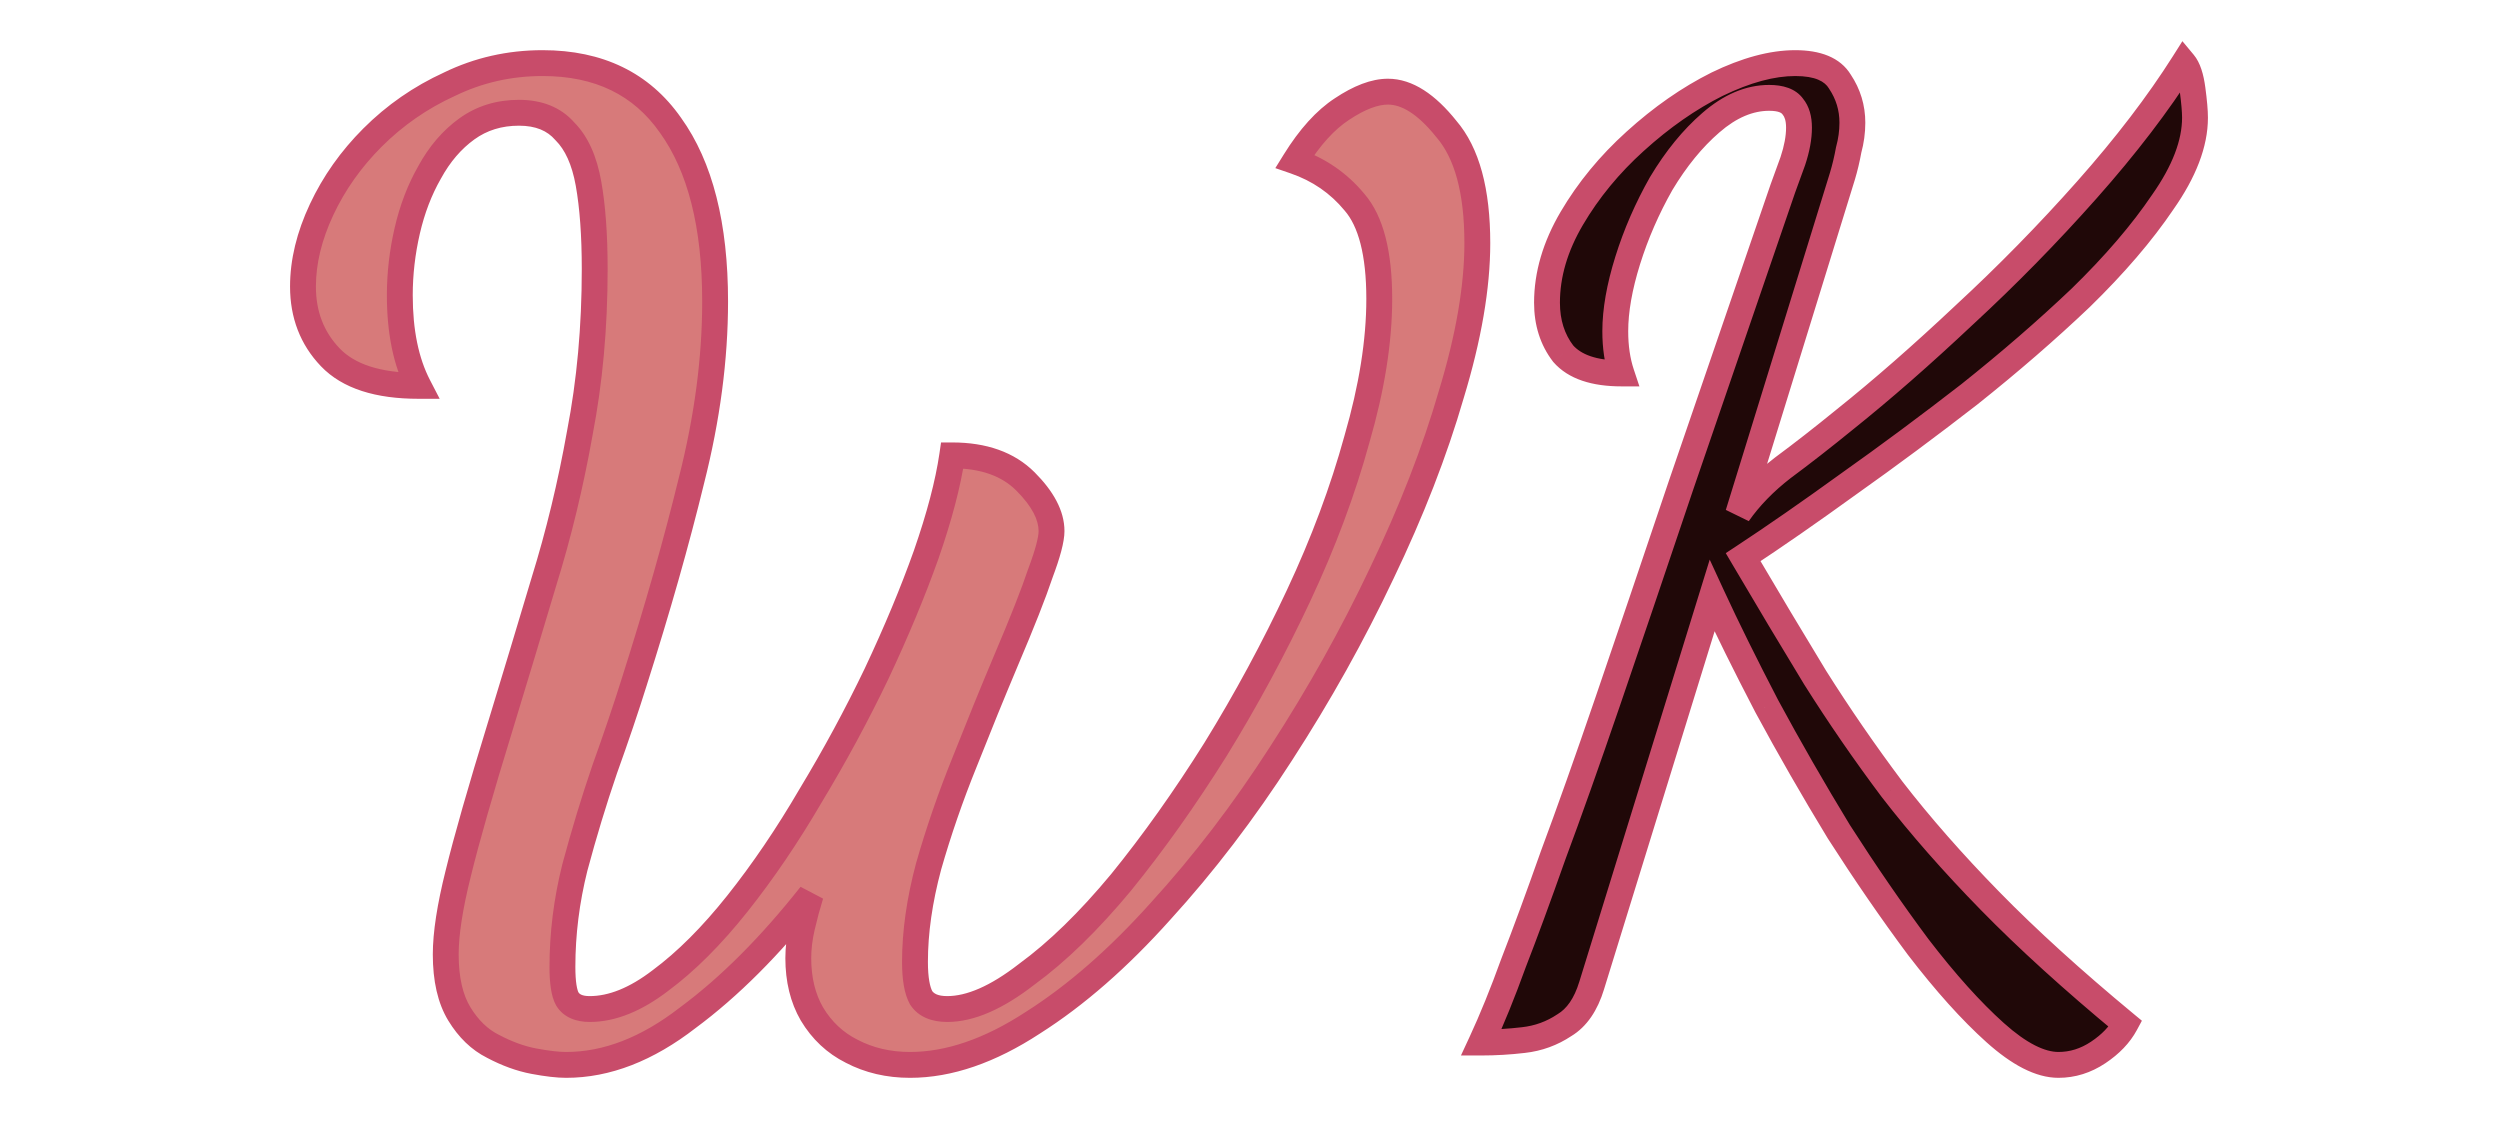 <svg width="200" height="90" viewBox="0 0 155 87" fill="none" xmlns="http://www.w3.org/2000/svg">
<g filter="url(#filter0_d_3_4)">
<path d="M24.616 78.352C23.976 78.352 23.144 78.256 22.12 78.064C21.096 77.872 20.04 77.488 18.952 76.912C17.928 76.4 17.064 75.568 16.36 74.416C15.656 73.264 15.304 71.728 15.304 69.808C15.304 68.208 15.624 66.128 16.264 63.568C16.904 60.944 17.992 57.136 19.528 52.144C20.68 48.368 21.8 44.656 22.888 41.008C24.04 37.296 24.968 33.456 25.672 29.488C26.44 25.52 26.824 21.296 26.824 16.816C26.824 14.192 26.664 11.984 26.344 10.192C26.024 8.4 25.416 7.056 24.52 6.16C23.688 5.2 22.504 4.72 20.968 4.72C19.432 4.72 18.088 5.136 16.936 5.968C15.784 6.8 14.824 7.92 14.056 9.328C13.288 10.672 12.712 12.176 12.328 13.84C11.944 15.504 11.752 17.168 11.752 18.832C11.752 21.648 12.232 23.984 13.192 25.84C10.056 25.84 7.784 25.104 6.376 23.632C4.968 22.16 4.264 20.336 4.264 18.16C4.264 16.24 4.744 14.256 5.704 12.208C6.664 10.16 7.976 8.304 9.64 6.64C11.368 4.912 13.352 3.536 15.592 2.512C17.832 1.424 20.232 0.88 22.792 0.88C27.144 0.88 30.44 2.48 32.68 5.68C34.984 8.88 36.136 13.424 36.136 19.312C36.136 23.728 35.528 28.336 34.312 33.136C33.16 37.872 31.688 43.056 29.896 48.688C29.256 50.736 28.488 53.008 27.592 55.504C26.76 57.936 25.992 60.464 25.288 63.088C24.648 65.648 24.328 68.208 24.328 70.768C24.328 71.984 24.456 72.816 24.712 73.264C25.032 73.776 25.608 74.032 26.44 74.032C28.168 74.032 29.992 73.296 31.912 71.824C33.896 70.352 35.88 68.368 37.864 65.872C39.848 63.376 41.736 60.592 43.528 57.52C45.384 54.448 47.08 51.312 48.616 48.112C50.152 44.848 51.432 41.776 52.456 38.896C53.48 35.952 54.152 33.392 54.472 31.216C56.904 31.216 58.792 31.888 60.136 33.232C61.48 34.576 62.152 35.856 62.152 37.072C62.152 37.712 61.864 38.8 61.288 40.336C60.776 41.872 59.88 44.144 58.6 47.152C57.576 49.584 56.52 52.176 55.432 54.928C54.344 57.616 53.416 60.304 52.648 62.992C51.944 65.616 51.592 68.08 51.592 70.384C51.592 71.664 51.752 72.592 52.072 73.168C52.456 73.744 53.128 74.032 54.088 74.032C55.88 74.032 57.928 73.136 60.232 71.344C62.6 69.616 65.032 67.248 67.528 64.24C70.024 61.168 72.456 57.744 74.824 53.968C77.192 50.128 79.336 46.16 81.256 42.064C83.176 37.968 84.68 33.936 85.768 29.968C86.92 26 87.496 22.384 87.496 19.12C87.496 15.6 86.856 13.104 85.576 11.632C84.36 10.16 82.824 9.104 80.968 8.464C82.12 6.608 83.336 5.264 84.616 4.432C85.96 3.536 87.144 3.088 88.168 3.088C89.64 3.088 91.144 4.048 92.68 5.968C94.28 7.824 95.08 10.768 95.08 14.8C95.08 18.192 94.408 22.096 93.064 26.512C91.784 30.928 89.992 35.536 87.688 40.336C85.448 45.072 82.856 49.712 79.912 54.256C77.032 58.736 73.928 62.8 70.6 66.448C67.336 70.096 64.04 72.976 60.712 75.088C57.384 77.264 54.216 78.352 51.208 78.352C49.544 78.352 48.04 78 46.696 77.296C45.416 76.656 44.392 75.696 43.624 74.416C42.92 73.2 42.568 71.76 42.568 70.096C42.568 69.328 42.664 68.528 42.856 67.696C43.048 66.864 43.272 66.032 43.528 65.2C40.392 69.168 37.224 72.336 34.024 74.704C30.888 77.136 27.752 78.352 24.616 78.352Z" fill="#D77A7A"/>
<path d="M140.02 78.352C138.612 78.352 136.98 77.52 135.124 75.856C133.268 74.192 131.284 71.984 129.172 69.232C127.124 66.48 125.076 63.504 123.028 60.304C121.044 57.04 119.188 53.808 117.46 50.608C115.796 47.408 114.388 44.56 113.236 42.064L103.924 72.208C103.476 73.68 102.772 74.704 101.812 75.28C100.852 75.92 99.796 76.304 98.644 76.432C97.556 76.56 96.468 76.624 95.38 76.624C96.212 74.832 97.044 72.784 97.876 70.48C98.772 68.176 99.796 65.392 100.948 62.128C102.164 58.864 103.572 54.896 105.172 50.224C106.772 45.552 108.66 39.984 110.836 33.52C113.076 26.992 115.7 19.344 118.708 10.576C118.9 10.064 119.156 9.36 119.476 8.464C119.796 7.504 119.956 6.64 119.956 5.872C119.956 5.168 119.796 4.624 119.476 4.24C119.156 3.792 118.548 3.568 117.652 3.568C116.116 3.568 114.612 4.208 113.14 5.488C111.732 6.704 110.452 8.272 109.3 10.192C108.212 12.112 107.348 14.096 106.708 16.144C106.068 18.192 105.748 20.016 105.748 21.616C105.748 22.832 105.908 23.92 106.228 24.88C104.116 24.88 102.612 24.368 101.716 23.344C100.884 22.256 100.468 20.944 100.468 19.408C100.468 17.232 101.108 15.056 102.388 12.88C103.668 10.704 105.3 8.72 107.284 6.928C109.332 5.072 111.444 3.6 113.62 2.512C115.86 1.424 117.876 0.88 119.668 0.88C121.396 0.88 122.548 1.36 123.124 2.32C123.764 3.28 124.084 4.336 124.084 5.488C124.084 6.192 123.988 6.896 123.796 7.6C123.668 8.304 123.508 8.976 123.316 9.616L115.252 35.728C116.148 34.448 117.3 33.264 118.708 32.176C120.18 31.088 121.78 29.84 123.508 28.432C126.388 26.128 129.46 23.44 132.724 20.368C136.052 17.296 139.22 14.064 142.228 10.672C145.236 7.28 147.732 4.016 149.716 0.88C150.036 1.264 150.26 1.936 150.388 2.896C150.516 3.856 150.58 4.592 150.58 5.104C150.58 7.088 149.748 9.264 148.084 11.632C146.484 14 144.372 16.464 141.748 19.024C139.124 21.52 136.244 24.016 133.108 26.512C129.972 28.944 126.868 31.248 123.796 33.424C120.788 35.6 118.068 37.488 115.636 39.088C117.556 42.352 119.412 45.456 121.204 48.4C123.06 51.344 125.044 54.224 127.156 57.04C129.332 59.856 131.86 62.736 134.74 65.68C137.62 68.624 141.108 71.792 145.204 75.184C144.756 76.016 144.052 76.752 143.092 77.392C142.132 78.032 141.108 78.352 140.02 78.352Z" fill="#200808"/>
<path d="M22.12 78.064L21.936 79.047L21.936 79.047L22.12 78.064ZM18.952 76.912L19.42 76.028L19.41 76.023L19.399 76.018L18.952 76.912ZM16.36 74.416L17.213 73.895L17.213 73.895L16.36 74.416ZM16.264 63.568L17.234 63.81L17.235 63.805L16.264 63.568ZM19.528 52.144L20.484 52.438L20.485 52.436L19.528 52.144ZM22.888 41.008L21.933 40.712L21.93 40.722L22.888 41.008ZM25.672 29.488L24.69 29.298L24.689 29.306L24.687 29.313L25.672 29.488ZM26.344 10.192L25.36 10.368L25.36 10.368L26.344 10.192ZM24.52 6.16L23.764 6.815L23.788 6.842L23.813 6.867L24.52 6.16ZM16.936 5.968L16.351 5.157L16.351 5.157L16.936 5.968ZM14.056 9.328L14.924 9.824L14.929 9.816L14.934 9.807L14.056 9.328ZM12.328 13.84L11.354 13.615L11.354 13.615L12.328 13.84ZM13.192 25.84V26.84H14.835L14.08 25.381L13.192 25.84ZM6.376 23.632L5.653 24.323L5.653 24.323L6.376 23.632ZM5.704 12.208L4.799 11.784L4.799 11.784L5.704 12.208ZM9.64 6.64L8.933 5.933L8.933 5.933L9.64 6.64ZM15.592 2.512L16.008 3.421L16.018 3.417L16.029 3.412L15.592 2.512ZM32.68 5.68L31.861 6.254L31.869 6.264L32.68 5.68ZM34.312 33.136L33.343 32.89L33.34 32.9L34.312 33.136ZM29.896 48.688L28.943 48.385L28.942 48.39L29.896 48.688ZM27.592 55.504L26.651 55.166L26.648 55.173L26.646 55.18L27.592 55.504ZM25.288 63.088L24.322 62.829L24.32 62.837L24.318 62.846L25.288 63.088ZM24.712 73.264L23.844 73.76L23.854 73.777L23.864 73.794L24.712 73.264ZM31.912 71.824L31.316 71.021L31.31 71.026L31.304 71.03L31.912 71.824ZM37.864 65.872L37.081 65.25L37.081 65.25L37.864 65.872ZM43.528 57.52L42.672 57.003L42.668 57.01L42.664 57.016L43.528 57.52ZM48.616 48.112L49.518 48.545L49.521 48.538L48.616 48.112ZM52.456 38.896L53.398 39.231L53.401 39.224L52.456 38.896ZM54.472 31.216V30.216H53.608L53.483 31.07L54.472 31.216ZM60.136 33.232L60.843 32.525L60.843 32.525L60.136 33.232ZM61.288 40.336L60.352 39.985L60.345 40.002L60.339 40.02L61.288 40.336ZM58.6 47.152L57.68 46.76L57.678 46.764L58.6 47.152ZM55.432 54.928L56.359 55.303L56.362 55.296L55.432 54.928ZM52.648 62.992L51.687 62.717L51.684 62.725L51.682 62.733L52.648 62.992ZM52.072 73.168L51.198 73.654L51.218 73.689L51.24 73.723L52.072 73.168ZM60.232 71.344L59.642 70.536L59.63 70.545L59.618 70.555L60.232 71.344ZM67.528 64.24L68.298 64.879L68.304 64.871L67.528 64.24ZM74.824 53.968L75.671 54.499L75.675 54.493L74.824 53.968ZM81.256 42.064L80.35 41.64L80.35 41.64L81.256 42.064ZM85.768 29.968L84.808 29.689L84.806 29.696L84.804 29.704L85.768 29.968ZM85.576 11.632L84.805 12.269L84.813 12.279L84.821 12.288L85.576 11.632ZM80.968 8.464L80.118 7.937L79.458 9.001L80.642 9.409L80.968 8.464ZM84.616 4.432L85.161 5.271L85.171 5.264L84.616 4.432ZM92.68 5.968L91.899 6.593L91.911 6.607L91.923 6.621L92.68 5.968ZM93.064 26.512L92.107 26.221L92.103 26.234L93.064 26.512ZM87.688 40.336L86.787 39.903L86.784 39.908L87.688 40.336ZM79.912 54.256L79.073 53.712L79.071 53.715L79.912 54.256ZM70.6 66.448L69.861 65.774L69.855 65.781L70.6 66.448ZM60.712 75.088L60.176 74.244L60.165 74.251L60.712 75.088ZM46.696 77.296L47.16 76.41L47.152 76.406L47.143 76.402L46.696 77.296ZM43.624 74.416L42.759 74.917L42.763 74.924L42.767 74.93L43.624 74.416ZM42.856 67.696L43.83 67.921L42.856 67.696ZM43.528 65.2L44.484 65.494L42.743 64.58L43.528 65.2ZM34.024 74.704L33.429 73.9L33.42 73.907L33.411 73.914L34.024 74.704ZM24.616 77.352C24.064 77.352 23.3 77.268 22.304 77.081L21.936 79.047C22.988 79.244 23.888 79.352 24.616 79.352V77.352ZM22.304 77.081C21.395 76.911 20.435 76.565 19.42 76.028L18.484 77.796C19.645 78.411 20.797 78.833 21.936 79.047L22.304 77.081ZM19.399 76.018C18.571 75.603 17.837 74.916 17.213 73.895L15.507 74.938C16.291 76.22 17.285 77.197 18.505 77.806L19.399 76.018ZM17.213 73.895C16.637 72.952 16.304 71.618 16.304 69.808H14.304C14.304 71.838 14.675 73.576 15.507 74.938L17.213 73.895ZM16.304 69.808C16.304 68.325 16.603 66.335 17.234 63.81L15.294 63.325C14.645 65.921 14.304 68.091 14.304 69.808H16.304ZM17.235 63.805C17.868 61.21 18.949 57.425 20.484 52.438L18.572 51.85C17.035 56.847 15.94 60.678 15.293 63.331L17.235 63.805ZM20.485 52.436C21.637 48.658 22.758 44.944 23.846 41.294L21.93 40.722C20.842 44.368 19.723 48.078 18.572 51.852L20.485 52.436ZM23.843 41.304C25.008 37.551 25.946 33.67 26.657 29.663L24.687 29.313C23.99 33.242 23.072 37.041 21.933 40.712L23.843 41.304ZM26.654 29.678C27.435 25.641 27.824 21.353 27.824 16.816H25.824C25.824 21.239 25.445 25.399 24.69 29.298L26.654 29.678ZM27.824 16.816C27.824 14.156 27.662 11.885 27.328 10.016L25.36 10.368C25.666 12.083 25.824 14.228 25.824 16.816H27.824ZM27.328 10.016C26.988 8.107 26.318 6.544 25.227 5.453L23.813 6.867C24.514 7.568 25.061 8.693 25.36 10.368L27.328 10.016ZM25.276 5.505C24.214 4.28 22.728 3.72 20.968 3.72V5.72C22.28 5.72 23.162 6.12 23.764 6.815L25.276 5.505ZM20.968 3.72C19.24 3.72 17.687 4.192 16.351 5.157L17.521 6.779C18.489 6.08 19.624 5.72 20.968 5.72V3.72ZM16.351 5.157C15.063 6.087 14.008 7.327 13.178 8.849L14.934 9.807C15.64 8.513 16.505 7.513 17.521 6.779L16.351 5.157ZM13.188 8.832C12.367 10.269 11.757 11.866 11.354 13.615L13.302 14.065C13.667 12.486 14.209 11.075 14.924 9.824L13.188 8.832ZM11.354 13.615C10.953 15.351 10.752 17.09 10.752 18.832H12.752C12.752 17.246 12.935 15.657 13.302 14.065L11.354 13.615ZM10.752 18.832C10.752 21.755 11.249 24.261 12.304 26.299L14.08 25.381C13.215 23.707 12.752 21.541 12.752 18.832H10.752ZM13.192 24.84C10.184 24.84 8.237 24.131 7.099 22.941L5.653 24.323C7.331 26.077 9.928 26.84 13.192 26.84V24.84ZM7.099 22.941C5.882 21.668 5.264 20.098 5.264 18.16H3.264C3.264 20.574 4.054 22.652 5.653 24.323L7.099 22.941ZM5.264 18.16C5.264 16.41 5.701 14.571 6.609 12.632L4.799 11.784C3.787 13.941 3.264 16.069 3.264 18.16H5.264ZM6.609 12.632C7.518 10.694 8.762 8.932 10.347 7.347L8.933 5.933C7.19 7.676 5.81 9.626 4.799 11.784L6.609 12.632ZM10.347 7.347C11.99 5.704 13.875 4.396 16.008 3.421L15.176 1.603C12.829 2.676 10.746 4.12 8.933 5.933L10.347 7.347ZM16.029 3.412C18.129 2.392 20.379 1.88 22.792 1.88V-0.12C20.085 -0.12 17.535 0.456 15.155 1.612L16.029 3.412ZM22.792 1.88C26.861 1.88 29.831 3.354 31.861 6.253L33.499 5.107C31.049 1.606 27.427 -0.12 22.792 -0.12V1.88ZM31.869 6.264C34.003 9.229 35.136 13.536 35.136 19.312H37.136C37.136 13.312 35.965 8.531 33.492 5.096L31.869 6.264ZM35.136 19.312C35.136 23.636 34.541 28.161 33.343 32.89L35.281 33.382C36.515 28.511 37.136 23.82 37.136 19.312H35.136ZM33.34 32.9C32.195 37.609 30.73 42.77 28.943 48.385L30.849 48.991C32.647 43.342 34.125 38.135 35.284 33.372L33.34 32.9ZM28.942 48.39C28.306 50.422 27.543 52.68 26.651 55.166L28.533 55.842C29.433 53.336 30.206 51.05 30.851 48.986L28.942 48.39ZM26.646 55.18C25.806 57.635 25.032 60.184 24.322 62.829L26.254 63.347C26.952 60.744 27.714 58.237 28.538 55.828L26.646 55.18ZM24.318 62.846C23.659 65.482 23.328 68.124 23.328 70.768H25.328C25.328 68.292 25.637 65.814 26.258 63.331L24.318 62.846ZM23.328 70.768C23.328 71.407 23.361 71.973 23.436 72.456C23.508 72.927 23.629 73.384 23.844 73.76L25.58 72.768C25.539 72.696 25.468 72.513 25.412 72.152C25.359 71.803 25.328 71.345 25.328 70.768H23.328ZM23.864 73.794C24.432 74.703 25.408 75.032 26.44 75.032V73.032C25.808 73.032 25.632 72.849 25.56 72.734L23.864 73.794ZM26.44 75.032C28.461 75.032 30.494 74.171 32.52 72.618L31.304 71.03C29.49 72.421 27.875 73.032 26.44 73.032V75.032ZM32.508 72.627C34.579 71.091 36.623 69.04 38.647 66.494L37.081 65.25C35.137 67.696 33.213 69.613 31.316 71.021L32.508 72.627ZM38.647 66.494C40.664 63.957 42.578 61.133 44.392 58.024L42.664 57.016C40.894 60.051 39.032 62.795 37.081 65.25L38.647 66.494ZM44.384 58.037C46.256 54.938 47.968 51.774 49.517 48.545L47.715 47.679C46.193 50.85 44.512 53.958 42.672 57.003L44.384 58.037ZM49.521 48.538C51.068 45.249 52.361 42.147 53.398 39.231L51.514 38.561C50.502 41.405 49.236 44.447 47.711 47.686L49.521 48.538ZM53.401 39.224C54.437 36.243 55.129 33.62 55.461 31.361L53.483 31.07C53.175 33.164 52.523 35.66 51.511 38.568L53.401 39.224ZM54.472 32.216C56.717 32.216 58.321 32.831 59.429 33.939L60.843 32.525C59.263 30.945 57.092 30.216 54.472 30.216V32.216ZM59.429 33.939C60.688 35.198 61.152 36.238 61.152 37.072H63.152C63.152 35.474 62.272 33.954 60.843 32.525L59.429 33.939ZM61.152 37.072C61.152 37.508 60.932 38.438 60.352 39.985L62.224 40.687C62.796 39.161 63.152 37.916 63.152 37.072H61.152ZM60.339 40.02C59.841 41.516 58.958 43.758 57.68 46.76L59.52 47.544C60.802 44.53 61.711 42.228 62.237 40.652L60.339 40.02ZM57.678 46.764C56.651 49.203 55.592 51.802 54.502 54.56L56.362 55.296C57.448 52.55 58.501 49.965 59.522 47.54L57.678 46.764ZM54.505 54.553C53.404 57.272 52.465 59.994 51.687 62.717L53.609 63.267C54.367 60.614 55.284 57.96 56.359 55.303L54.505 54.553ZM51.682 62.733C50.959 65.427 50.592 67.978 50.592 70.384H52.592C52.592 68.181 52.929 65.805 53.614 63.251L51.682 62.733ZM50.592 70.384C50.592 71.702 50.749 72.845 51.198 73.654L52.946 72.682C52.755 72.339 52.592 71.626 52.592 70.384H50.592ZM51.24 73.723C51.876 74.677 52.935 75.032 54.088 75.032V73.032C53.321 73.032 53.036 72.811 52.904 72.613L51.24 73.723ZM54.088 75.032C56.204 75.032 58.468 73.983 60.846 72.133L59.618 70.555C57.388 72.289 55.556 73.032 54.088 73.032V75.032ZM60.822 72.152C63.274 70.362 65.765 67.93 68.298 64.879L66.758 63.601C64.299 66.566 61.926 68.87 59.642 70.536L60.822 72.152ZM68.304 64.871C70.829 61.763 73.284 58.306 75.671 54.499L73.977 53.437C71.628 57.182 69.219 60.573 66.752 63.609L68.304 64.871ZM75.675 54.493C78.063 50.62 80.225 46.619 82.162 42.488L80.35 41.64C78.447 45.701 76.321 49.636 73.973 53.443L75.675 54.493ZM82.162 42.488C84.103 38.346 85.628 34.261 86.732 30.232L84.804 29.704C83.732 33.611 82.249 37.59 80.35 41.64L82.162 42.488ZM86.728 30.247C87.9 26.211 88.496 22.5 88.496 19.12H86.496C86.496 22.268 85.94 25.789 84.808 29.689L86.728 30.247ZM88.496 19.12C88.496 15.532 87.854 12.728 86.331 10.976L84.821 12.288C85.858 13.48 86.496 15.668 86.496 19.12H88.496ZM86.347 10.995C85.01 9.377 83.319 8.217 81.294 7.519L80.642 9.409C82.329 9.991 83.71 10.943 84.805 12.269L86.347 10.995ZM81.818 8.991C82.923 7.21 84.045 5.996 85.161 5.27L84.071 3.594C82.627 4.532 81.317 6.006 80.118 7.937L81.818 8.991ZM85.171 5.264C86.438 4.419 87.425 4.088 88.168 4.088V2.088C86.863 2.088 85.482 2.653 84.061 3.6L85.171 5.264ZM88.168 4.088C89.181 4.088 90.428 4.754 91.899 6.593L93.461 5.343C91.86 3.342 90.099 2.088 88.168 2.088V4.088ZM91.923 6.621C93.293 8.21 94.08 10.864 94.08 14.8H96.08C96.08 10.672 95.267 7.438 93.437 5.315L91.923 6.621ZM94.08 14.8C94.08 18.065 93.432 21.868 92.107 26.221L94.021 26.803C95.384 22.324 96.08 18.319 96.08 14.8H94.08ZM92.103 26.234C90.841 30.589 89.07 35.145 86.787 39.903L88.59 40.769C90.914 35.927 92.727 31.267 94.025 26.79L92.103 26.234ZM86.784 39.908C84.564 44.603 81.993 49.204 79.073 53.712L80.751 54.8C83.719 50.22 86.332 45.541 88.592 40.764L86.784 39.908ZM79.071 53.715C76.219 58.152 73.149 62.171 69.861 65.774L71.339 67.122C74.707 63.429 77.845 59.32 80.753 54.797L79.071 53.715ZM69.855 65.781C66.638 69.376 63.41 72.191 60.176 74.244L61.248 75.932C64.669 73.761 68.034 70.816 71.345 67.115L69.855 65.781ZM60.165 74.251C56.948 76.354 53.968 77.352 51.208 77.352V79.352C54.464 79.352 57.82 78.174 61.259 75.925L60.165 74.251ZM51.208 77.352C49.69 77.352 48.347 77.032 47.16 76.41L46.232 78.182C47.733 78.968 49.398 79.352 51.208 79.352V77.352ZM47.143 76.402C46.041 75.85 45.156 75.026 44.481 73.901L42.767 74.93C43.628 76.366 44.791 77.462 46.249 78.19L47.143 76.402ZM44.489 73.915C43.889 72.877 43.568 71.617 43.568 70.096H41.568C41.568 71.903 41.951 73.523 42.759 74.917L44.489 73.915ZM43.568 70.096C43.568 69.412 43.654 68.687 43.83 67.921L41.882 67.471C41.675 68.369 41.568 69.244 41.568 70.096H43.568ZM43.83 67.921C44.017 67.113 44.235 66.304 44.484 65.494L42.572 64.906C42.309 65.76 42.079 66.615 41.882 67.471L43.83 67.921ZM42.743 64.58C39.648 68.496 36.542 71.597 33.429 73.9L34.619 75.508C37.906 73.075 41.136 69.84 44.313 65.82L42.743 64.58ZM33.411 73.914C30.403 76.246 27.477 77.352 24.616 77.352V79.352C28.027 79.352 31.373 78.026 34.637 75.494L33.411 73.914ZM135.124 75.856L135.792 75.111L135.792 75.111L135.124 75.856ZM129.172 69.232L128.37 69.829L128.374 69.835L128.379 69.841L129.172 69.232ZM123.028 60.304L122.173 60.823L122.179 60.833L122.186 60.843L123.028 60.304ZM117.46 50.608L116.573 51.069L116.576 51.076L116.58 51.083L117.46 50.608ZM113.236 42.064L114.144 41.645L113.051 39.276L112.281 41.769L113.236 42.064ZM103.924 72.208L102.969 71.913L102.967 71.917L103.924 72.208ZM101.812 75.28L101.298 74.422L101.277 74.435L101.257 74.448L101.812 75.28ZM98.644 76.432L98.534 75.438L98.527 75.439L98.644 76.432ZM95.38 76.624L94.473 76.203L93.813 77.624H95.38V76.624ZM97.876 70.48L96.944 70.118L96.94 70.129L96.935 70.14L97.876 70.48ZM100.948 62.128L100.011 61.779L100.008 61.787L100.005 61.795L100.948 62.128ZM105.172 50.224L104.226 49.9L104.226 49.9L105.172 50.224ZM110.836 33.52L109.89 33.195L109.888 33.201L110.836 33.52ZM118.708 10.576L117.772 10.225L117.767 10.238L117.762 10.252L118.708 10.576ZM119.476 8.464L120.418 8.8L120.421 8.79L120.425 8.78L119.476 8.464ZM119.476 4.24L118.662 4.821L118.684 4.852L118.708 4.88L119.476 4.24ZM113.14 5.488L113.794 6.245L113.796 6.243L113.14 5.488ZM109.3 10.192L108.443 9.678L108.436 9.688L108.43 9.699L109.3 10.192ZM106.708 16.144L105.754 15.846L105.754 15.846L106.708 16.144ZM106.228 24.88V25.88H107.615L107.177 24.564L106.228 24.88ZM101.716 23.344L100.922 23.951L100.942 23.978L100.963 24.003L101.716 23.344ZM102.388 12.88L103.25 13.387L103.25 13.387L102.388 12.88ZM107.284 6.928L107.954 7.67L107.956 7.669L107.284 6.928ZM113.62 2.512L113.183 1.612L113.173 1.618L113.62 2.512ZM123.124 2.32L122.267 2.834L122.279 2.855L122.292 2.875L123.124 2.32ZM123.796 7.6L122.831 7.337L122.82 7.379L122.812 7.421L123.796 7.6ZM123.316 9.616L124.272 9.911L124.274 9.903L123.316 9.616ZM115.252 35.728L114.297 35.433L116.071 36.301L115.252 35.728ZM118.708 32.176L118.114 31.372L118.105 31.378L118.097 31.385L118.708 32.176ZM123.508 28.432L122.883 27.651L122.876 27.657L123.508 28.432ZM132.724 20.368L132.046 19.633L132.039 19.64L132.724 20.368ZM142.228 10.672L141.48 10.008L141.48 10.008L142.228 10.672ZM149.716 0.88L150.484 0.24L149.605 -0.815L148.871 0.345L149.716 0.88ZM150.388 2.896L151.379 2.764L151.379 2.764L150.388 2.896ZM148.084 11.632L147.266 11.057L147.261 11.065L147.255 11.072L148.084 11.632ZM141.748 19.024L142.437 19.749L142.446 19.74L141.748 19.024ZM133.108 26.512L133.721 27.302L133.731 27.294L133.108 26.512ZM123.796 33.424L123.218 32.608L123.21 32.614L123.796 33.424ZM115.636 39.088L115.086 38.253L114.292 38.775L114.774 39.595L115.636 39.088ZM121.204 48.4L120.35 48.92L120.354 48.927L120.358 48.933L121.204 48.4ZM127.156 57.04L126.356 57.64L126.36 57.646L126.365 57.651L127.156 57.04ZM134.74 65.68L135.455 64.981L135.455 64.981L134.74 65.68ZM145.204 75.184L146.084 75.658L146.473 74.936L145.842 74.414L145.204 75.184ZM143.092 77.392L142.537 76.56L142.537 76.56L143.092 77.392ZM140.02 77.352C138.988 77.352 137.592 76.726 135.792 75.111L134.456 76.601C136.368 78.314 138.236 79.352 140.02 79.352V77.352ZM135.792 75.111C133.996 73.501 132.053 71.344 129.965 68.623L128.379 69.841C130.515 72.624 132.541 74.883 134.456 76.601L135.792 75.111ZM129.974 68.635C127.942 65.904 125.907 62.947 123.87 59.765L122.186 60.843C124.245 64.061 126.306 67.056 128.37 69.829L129.974 68.635ZM123.883 59.785C121.907 56.534 120.059 53.317 118.34 50.133L116.58 51.083C118.317 54.299 120.181 57.546 122.173 60.823L123.883 59.785ZM118.347 50.147C116.688 46.957 115.288 44.123 114.144 41.645L112.328 42.483C113.488 44.997 114.904 47.859 116.573 51.069L118.347 50.147ZM112.281 41.769L102.969 71.913L104.879 72.503L114.191 42.359L112.281 41.769ZM102.967 71.917C102.564 73.241 101.977 74.015 101.298 74.422L102.326 76.138C103.567 75.393 104.388 74.119 104.881 72.499L102.967 71.917ZM101.257 74.448C100.431 74.999 99.527 75.328 98.534 75.438L98.754 77.426C100.065 77.28 101.273 76.841 102.367 76.112L101.257 74.448ZM98.527 75.439C97.478 75.562 96.429 75.624 95.38 75.624V77.624C96.507 77.624 97.634 77.558 98.761 77.425L98.527 75.439ZM96.287 77.045C97.134 75.221 97.977 73.145 98.817 70.82L96.935 70.14C96.111 72.423 95.29 74.443 94.473 76.203L96.287 77.045ZM98.808 70.842C99.709 68.526 100.737 65.731 101.891 62.461L100.005 61.795C98.855 65.053 97.835 67.826 96.944 70.118L98.808 70.842ZM101.885 62.477C103.105 59.202 104.516 55.225 106.118 50.548L104.226 49.9C102.628 54.567 101.223 58.526 100.011 61.779L101.885 62.477ZM106.118 50.548C107.719 45.874 109.607 40.304 111.784 33.839L109.888 33.201C107.713 39.664 105.825 45.23 104.226 49.9L106.118 50.548ZM111.782 33.845C114.022 27.317 116.646 19.669 119.654 10.9L117.762 10.252C114.754 19.02 112.13 26.668 109.89 33.195L111.782 33.845ZM119.644 10.927C119.839 10.408 120.097 9.698 120.418 8.8L118.534 8.128C118.215 9.022 117.961 9.72 117.772 10.225L119.644 10.927ZM120.425 8.78C120.769 7.749 120.956 6.775 120.956 5.872H118.956C118.956 6.505 118.823 7.259 118.527 8.148L120.425 8.78ZM120.956 5.872C120.956 5.028 120.765 4.225 120.244 3.6L118.708 4.88C118.827 5.023 118.956 5.308 118.956 5.872H120.956ZM120.29 3.659C119.688 2.817 118.666 2.568 117.652 2.568V4.568C118.43 4.568 118.624 4.767 118.662 4.821L120.29 3.659ZM117.652 2.568C115.815 2.568 114.087 3.339 112.484 4.733L113.796 6.243C115.137 5.077 116.417 4.568 117.652 4.568V2.568ZM112.486 4.731C110.984 6.029 109.638 7.684 108.443 9.678L110.157 10.707C111.266 8.86 112.48 7.379 113.794 6.245L112.486 4.731ZM108.43 9.699C107.308 11.679 106.415 13.728 105.754 15.846L107.662 16.442C108.281 14.464 109.116 12.545 110.17 10.685L108.43 9.699ZM105.754 15.846C105.093 17.96 104.748 19.887 104.748 21.616H106.748C106.748 20.145 107.043 18.424 107.662 16.442L105.754 15.846ZM104.748 21.616C104.748 22.919 104.919 24.116 105.279 25.196L107.177 24.564C106.897 23.724 106.748 22.745 106.748 21.616H104.748ZM106.228 23.88C104.246 23.88 103.091 23.396 102.469 22.686L100.963 24.003C102.133 25.34 103.986 25.88 106.228 25.88V23.88ZM102.51 22.736C101.828 21.844 101.468 20.753 101.468 19.408H99.468C99.468 21.136 99.94 22.668 100.922 23.951L102.51 22.736ZM101.468 19.408C101.468 17.437 102.046 15.434 103.25 13.387L101.526 12.373C100.17 14.678 99.468 17.027 99.468 19.408H101.468ZM103.25 13.387C104.475 11.304 106.041 9.398 107.954 7.67L106.614 6.186C104.559 8.042 102.861 10.104 101.526 12.373L103.25 13.387ZM107.956 7.669C109.945 5.866 111.983 4.449 114.067 3.406L113.173 1.618C110.905 2.751 108.719 4.278 106.612 6.187L107.956 7.669ZM114.057 3.412C116.211 2.365 118.074 1.88 119.668 1.88V-0.12C117.678 -0.12 115.509 0.483 113.183 1.612L114.057 3.412ZM119.668 1.88C121.248 1.88 121.956 2.317 122.267 2.834L123.981 1.806C123.14 0.403 121.544 -0.12 119.668 -0.12V1.88ZM122.292 2.875C122.823 3.671 123.084 4.534 123.084 5.488H125.084C125.084 4.138 124.705 2.889 123.956 1.765L122.292 2.875ZM123.084 5.488C123.084 6.1 123.001 6.715 122.831 7.337L124.761 7.863C124.975 7.077 125.084 6.284 125.084 5.488H123.084ZM122.812 7.421C122.69 8.091 122.539 8.727 122.358 9.329L124.274 9.903C124.477 9.225 124.646 8.517 124.78 7.779L122.812 7.421ZM122.361 9.321L114.297 35.433L116.207 36.023L124.271 9.911L122.361 9.321ZM116.071 36.301C116.902 35.115 117.98 34.002 119.319 32.967L118.097 31.385C116.62 32.526 115.394 33.781 114.433 35.154L116.071 36.301ZM119.302 32.98C120.789 31.881 122.402 30.623 124.14 29.207L122.876 27.657C121.158 29.057 119.571 30.295 118.114 31.372L119.302 32.98ZM124.133 29.213C127.037 26.889 130.13 24.183 133.409 21.096L132.039 19.64C128.79 22.697 125.739 25.367 122.883 27.651L124.133 29.213ZM133.402 21.103C136.755 18.008 139.946 14.752 142.976 11.335L141.48 10.008C138.494 13.376 135.349 16.584 132.046 19.633L133.402 21.103ZM142.976 11.335C146.012 7.912 148.543 4.605 150.561 1.415L148.871 0.345C146.921 3.427 144.46 6.648 141.48 10.008L142.976 11.335ZM148.948 1.52C149.078 1.677 149.274 2.109 149.397 3.028L151.379 2.764C151.246 1.763 150.994 0.851 150.484 0.24L148.948 1.52ZM149.397 3.028C149.523 3.976 149.58 4.659 149.58 5.104H151.58C151.58 4.525 151.509 3.736 151.379 2.764L149.397 3.028ZM149.58 5.104C149.58 6.808 148.863 8.784 147.266 11.057L148.902 12.207C150.633 9.744 151.58 7.368 151.58 5.104H149.58ZM147.255 11.072C145.702 13.371 143.638 15.783 141.05 18.308L142.446 19.74C145.106 17.145 147.266 14.629 148.913 12.192L147.255 11.072ZM141.059 18.299C138.458 20.773 135.601 23.25 132.485 25.73L133.731 27.294C136.887 24.782 139.79 22.267 142.437 19.749L141.059 18.299ZM132.495 25.722C129.37 28.145 126.278 30.441 123.218 32.608L124.374 34.24C127.458 32.055 130.574 29.743 133.721 27.302L132.495 25.722ZM123.21 32.614C120.211 34.783 117.503 36.663 115.086 38.253L116.186 39.923C118.633 38.313 121.365 36.417 124.382 34.234L123.21 32.614ZM114.774 39.595C116.696 42.863 118.555 45.971 120.35 48.92L122.058 47.88C120.269 44.941 118.416 41.841 116.498 38.581L114.774 39.595ZM120.358 48.933C122.229 51.9 124.228 54.803 126.356 57.64L127.956 56.44C125.86 53.645 123.891 50.788 122.05 47.867L120.358 48.933ZM126.365 57.651C128.568 60.502 131.122 63.412 134.025 66.379L135.455 64.981C132.598 62.06 130.096 59.209 127.947 56.429L126.365 57.651ZM134.025 66.379C136.935 69.354 140.451 72.546 144.566 75.954L145.842 74.414C141.765 71.038 138.305 67.894 135.455 64.981L134.025 66.379ZM144.324 74.71C143.969 75.369 143.391 75.991 142.537 76.56L143.647 78.224C144.713 77.513 145.543 76.663 146.084 75.658L144.324 74.71ZM142.537 76.56C141.731 77.097 140.898 77.352 140.02 77.352V79.352C141.318 79.352 142.533 78.967 143.647 78.224L142.537 76.56Z" fill="#C84C6A"/>
</g>
<defs>
<filter id="filter0_d_3_4" x="0.264" y="0.88" width="154.316" height="85.472" filterUnits="userSpaceOnUse" color-interpolation-filters="sRGB">
<feFlood flood-opacity="0" result="BackgroundImageFix"/>
<feColorMatrix in="SourceAlpha" type="matrix" values="0 0 0 0 0 0 0 0 0 0 0 0 0 0 0 0 0 0 127 0" result="hardAlpha"/>
<feOffset dy="4"/>
<feGaussianBlur stdDeviation="2"/>
<feComposite in2="hardAlpha" operator="out"/>
<feColorMatrix type="matrix" values="0 0 0 0 0 0 0 0 0 0 0 0 0 0 0 0 0 0 0.25 0"/>
<feBlend mode="normal" in2="BackgroundImageFix" result="effect1_dropShadow_3_4"/>
<feBlend mode="normal" in="SourceGraphic" in2="effect1_dropShadow_3_4" result="shape"/>
</filter>
</defs>
</svg>
